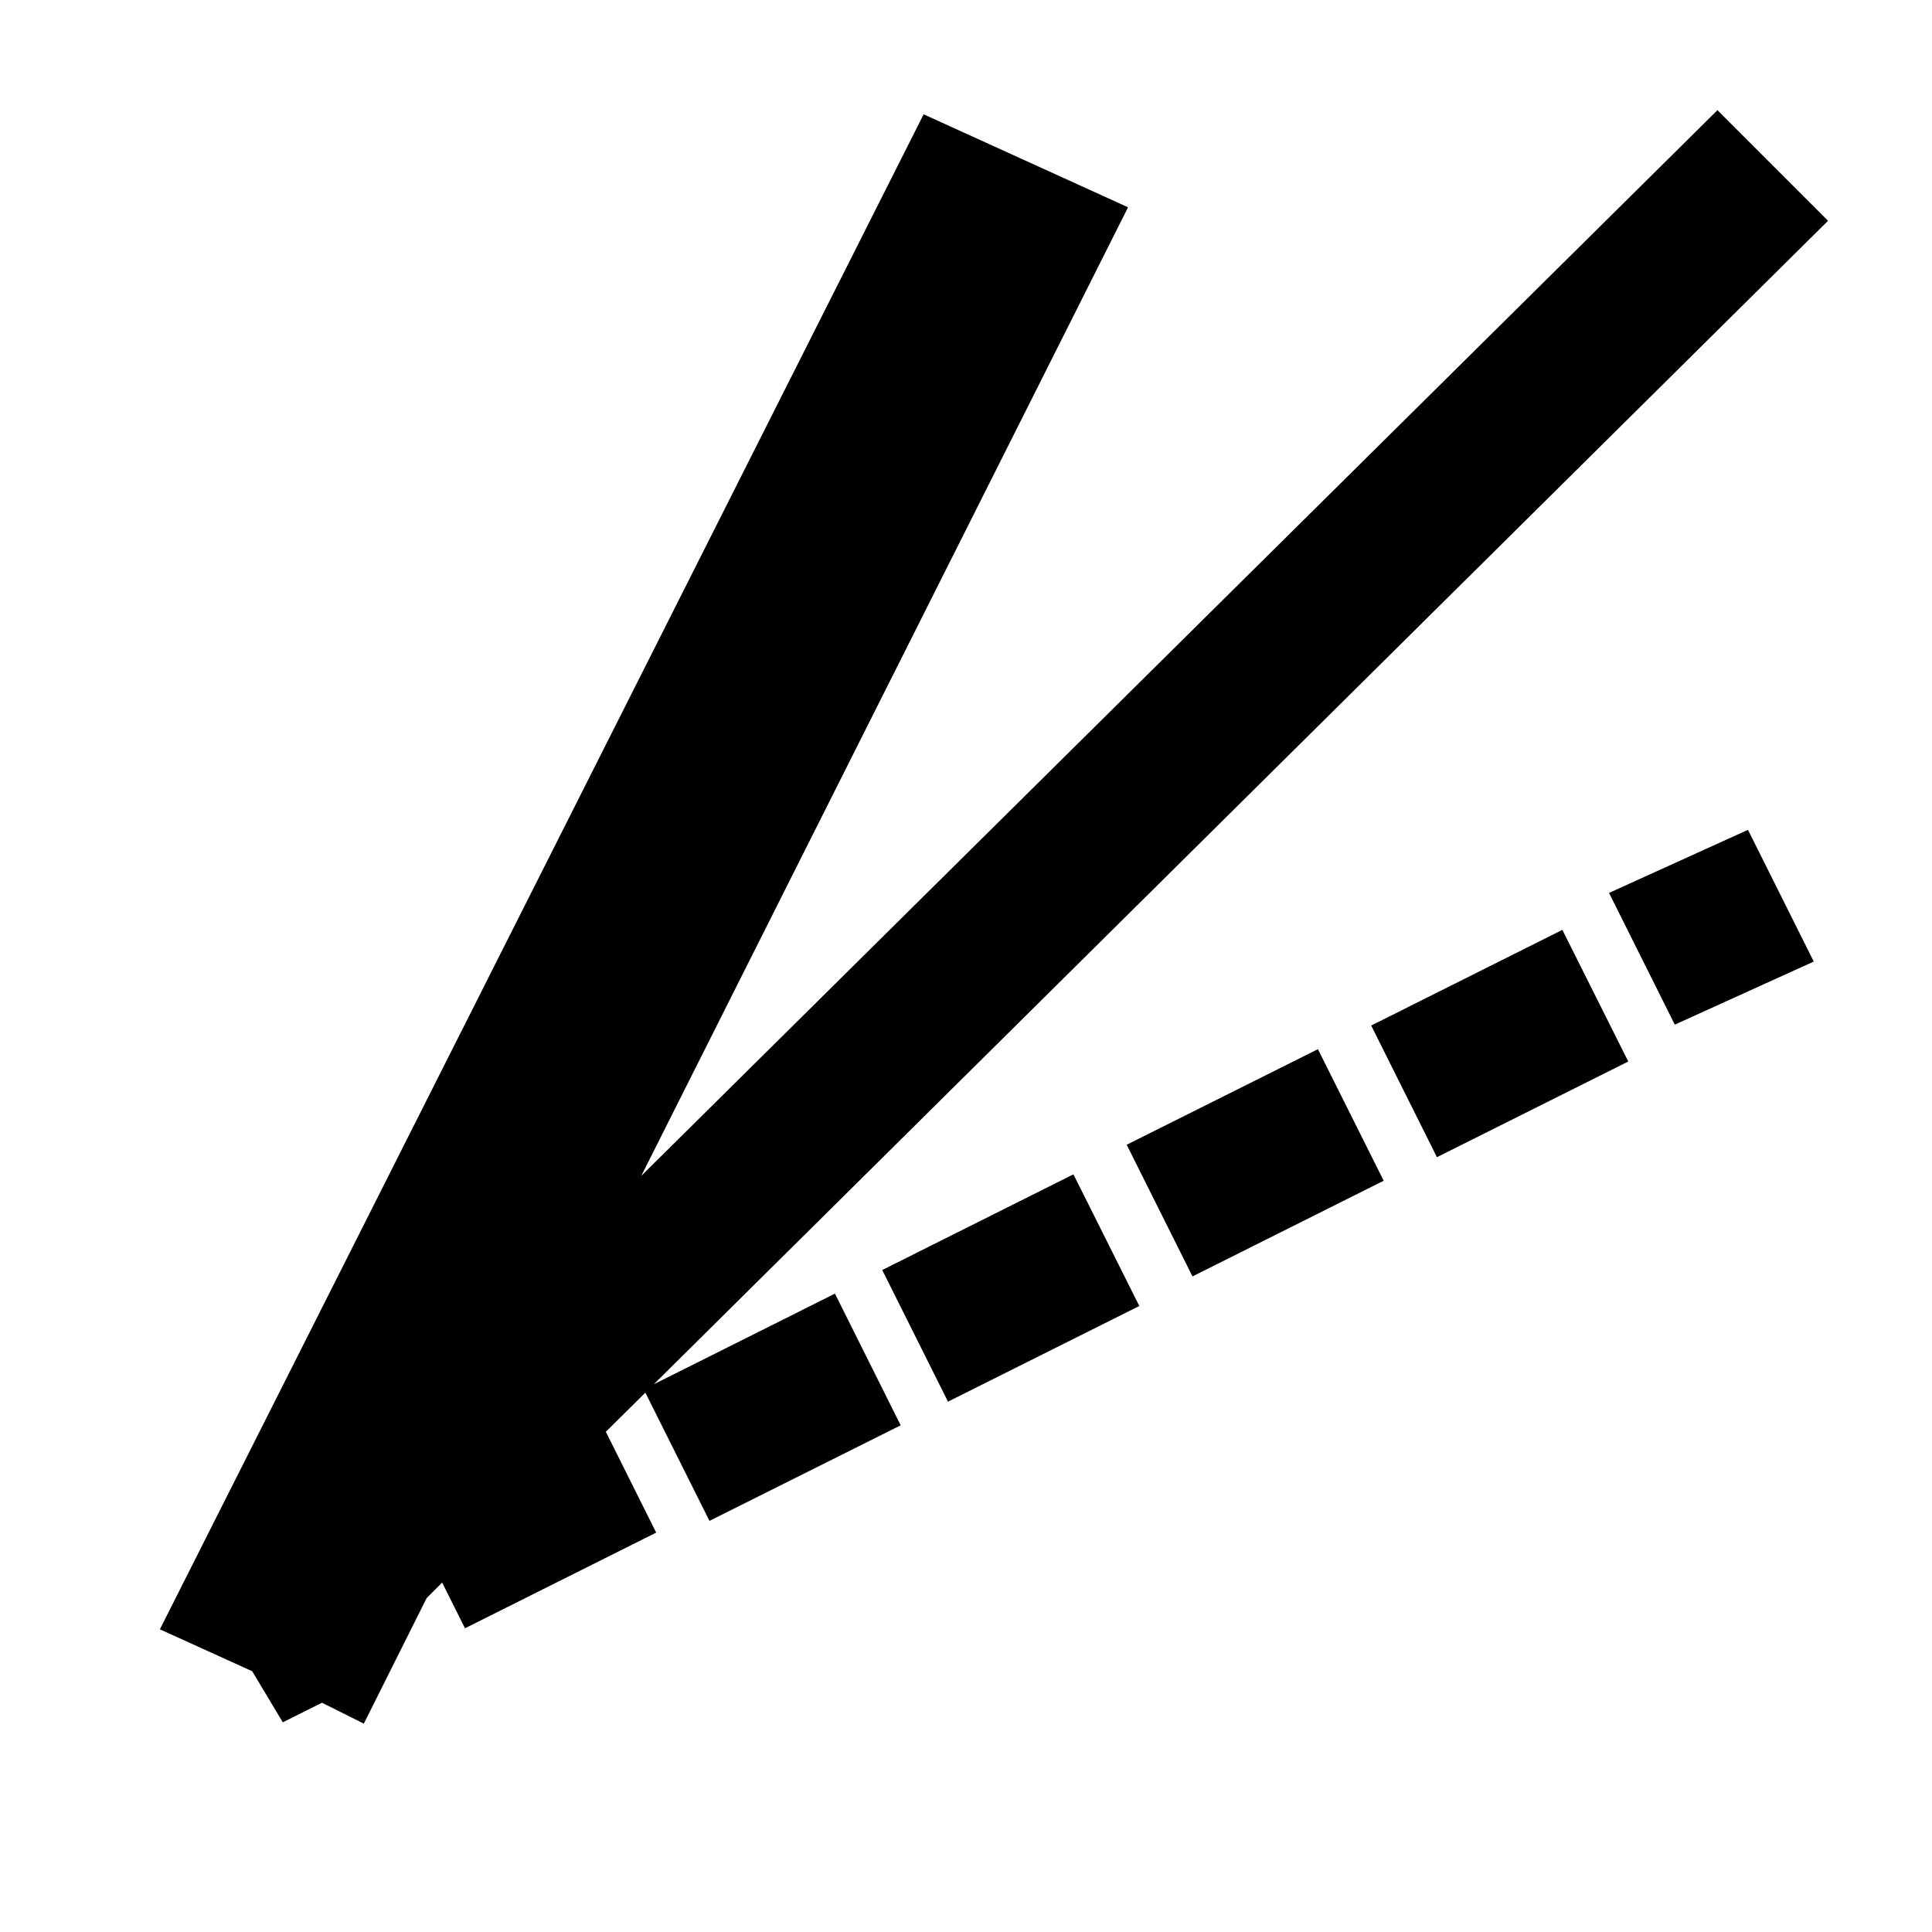 <svg id="vector" xmlns="http://www.w3.org/2000/svg" width="24" height="24" viewBox="0 0 24 24">

  <path fill-rule="nonzero"
    d="M5.852,18.741L7.111,18.074L7.481,18.815L6,19.556L5.63,18.815L4.889,19.556L4.296,20.741L4,20.593L3.704,20.741L3.482,20.37L2.667,20L11.704,2.074L13.333,2.815L6.148,17.111L21.333,2.074L22,2.741L5.852,18.741ZM18.074,13.704L17.704,12.963L19.185,12.222L19.556,12.963L18.074,13.704ZM15.037,15.185L14.667,14.444L16.148,13.704L16.518,14.444L15.037,15.185ZM12,16.741L11.63,16L13.111,15.259L13.482,16L12,16.741ZM9.037,18.222L8.667,17.482L10.148,16.741L10.518,17.482L9.037,18.222ZM20.667,11.333L21.482,10.963L21.852,11.704L21.037,12.074L20.667,11.333Z"
    stroke-width="1" stroke="#00000000" id="path_1" />
</svg>
